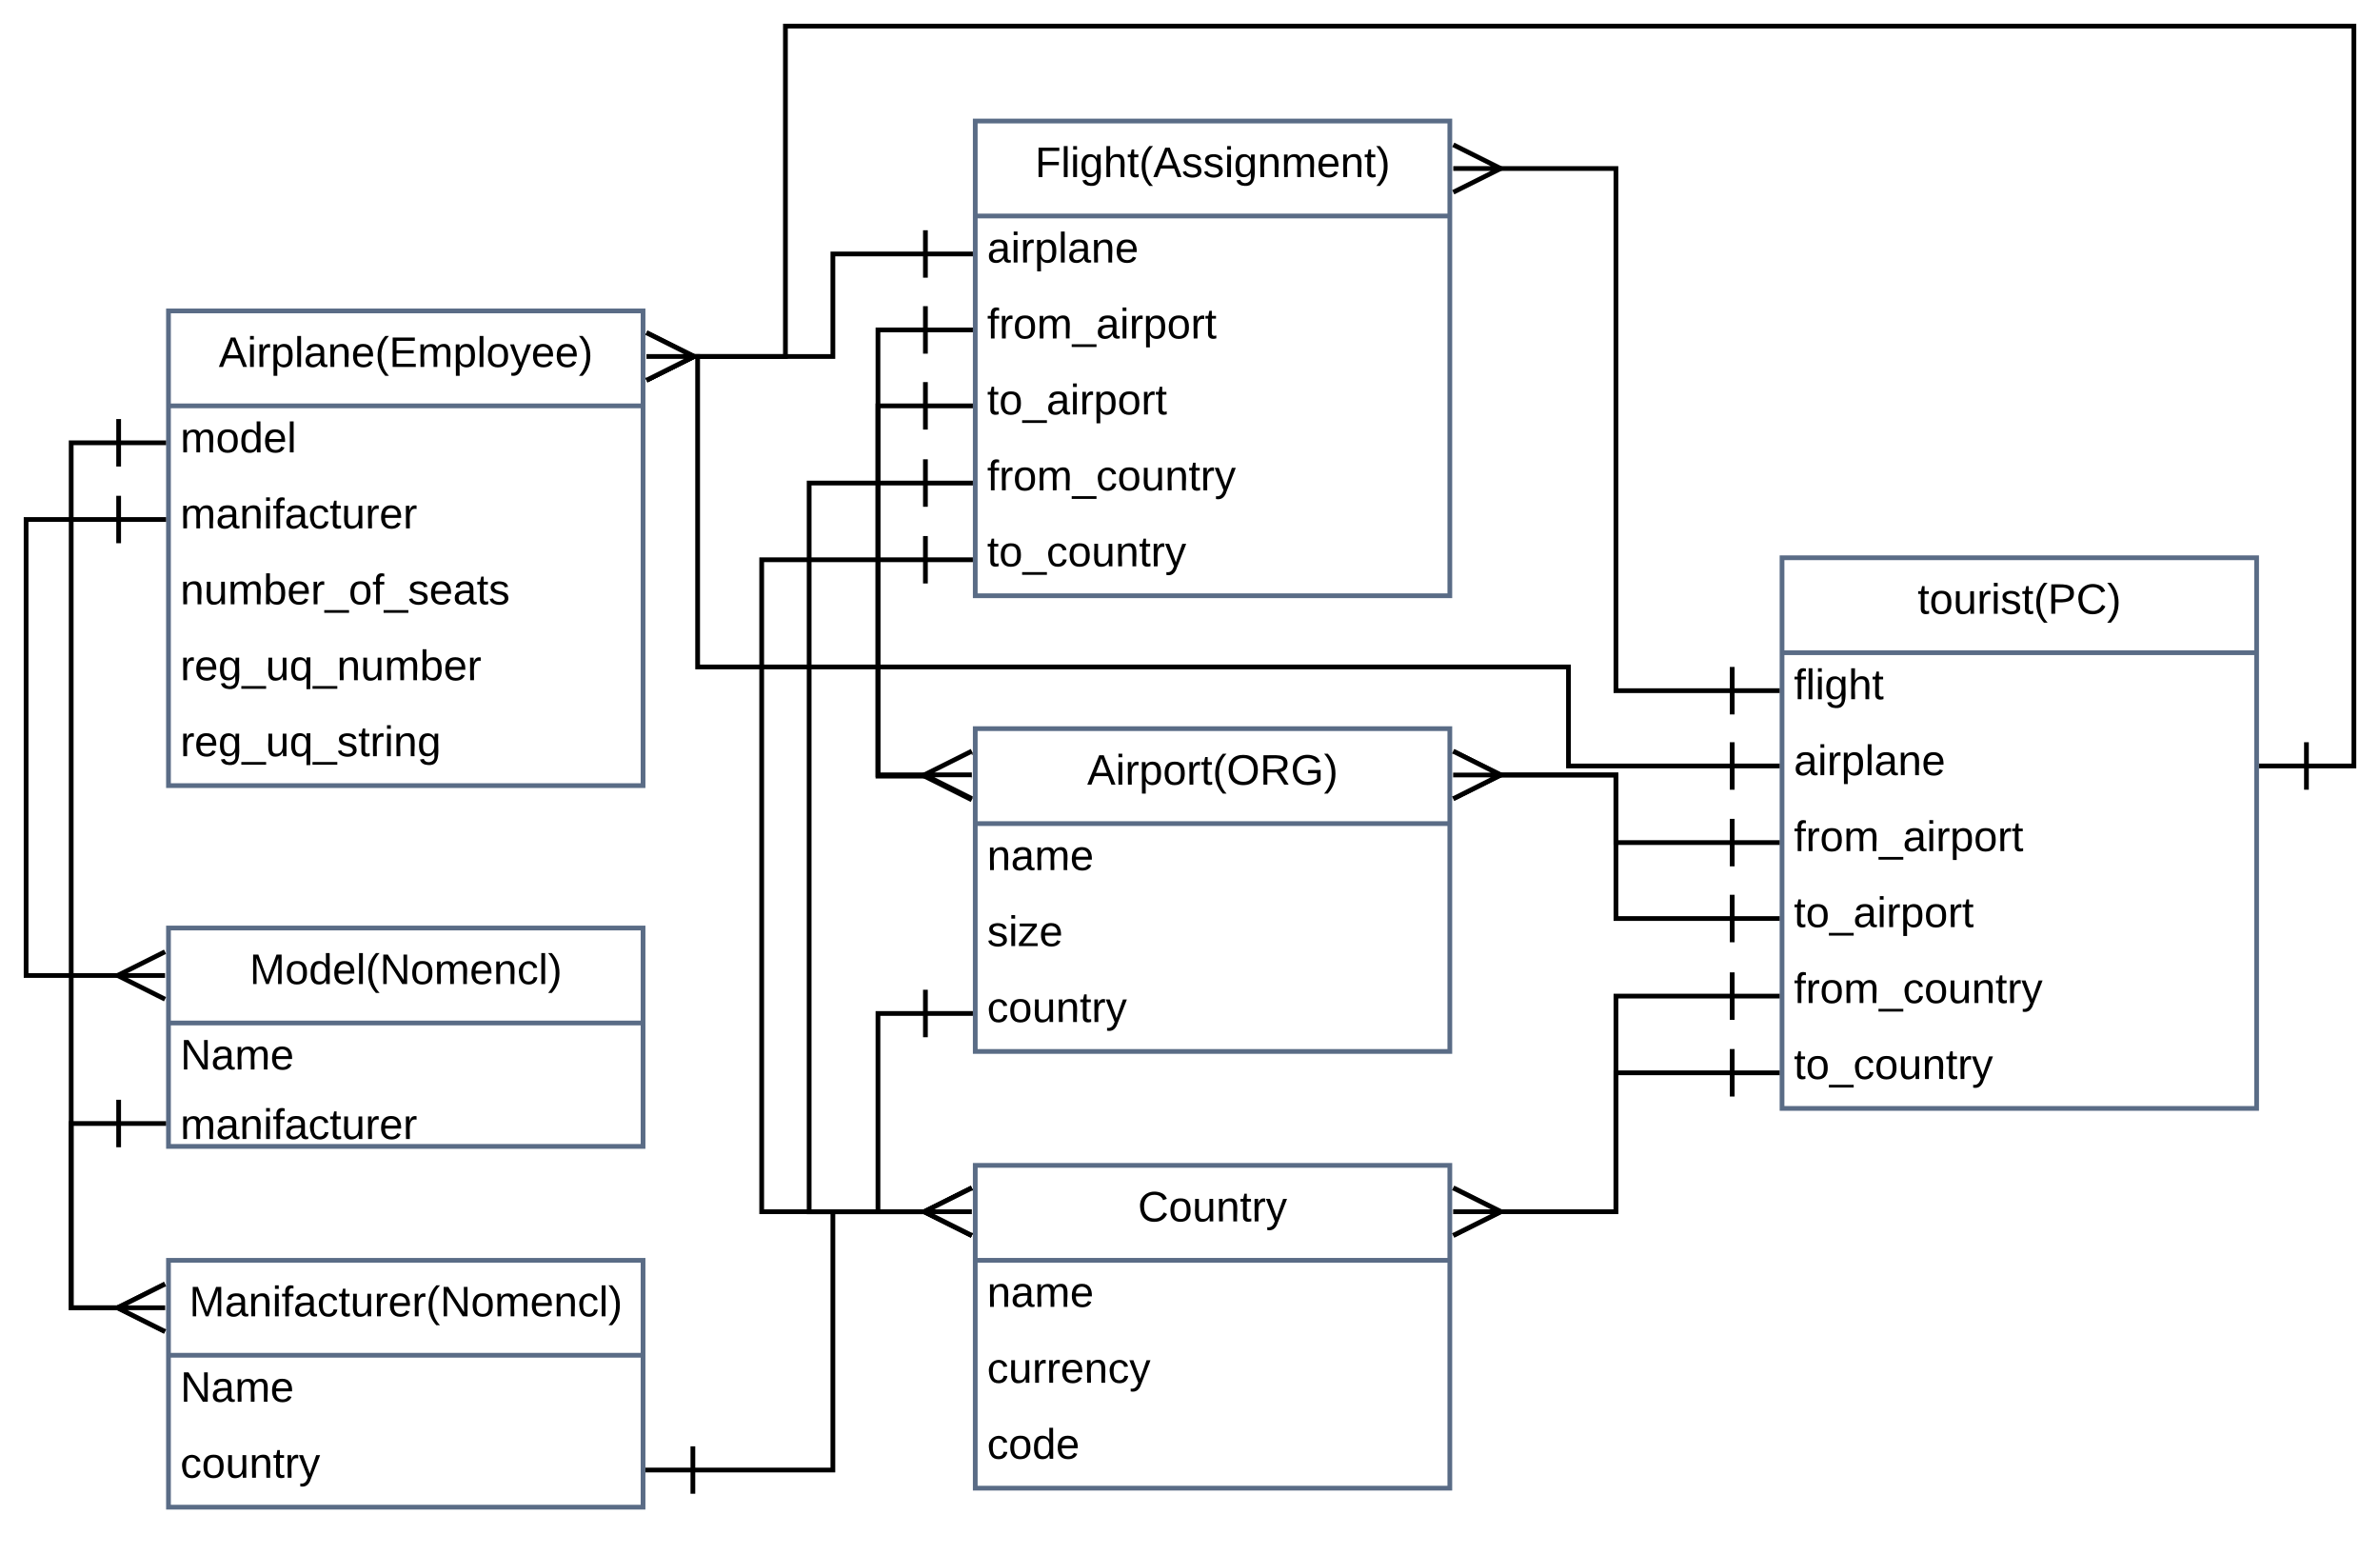 <svg xmlns="http://www.w3.org/2000/svg" xmlns:xlink="http://www.w3.org/1999/xlink" xmlns:lucid="lucid" width="1003" height="655"><g transform="translate(-69 1191)" lucid:page-tab-id="0_0"><path d="M0-1259.2h1870.4V64H0z" fill="#fff"/><path d="M820-956h200v232H820z" fill="#fff"/><path d="M820-956h200v232H820zM820-916h200" stroke="#5a6c86" stroke-width="2" fill="none"/><use xlink:href="#a" transform="matrix(1,0,0,1,830,-956) translate(47.125 23.6)"/><use xlink:href="#b" transform="matrix(1,0,0,1,825,-913.5) translate(0 17.1)"/><use xlink:href="#c" transform="matrix(1,0,0,1,825,-881.5) translate(0 17.1)"/><use xlink:href="#d" transform="matrix(1,0,0,1,825,-849.5) translate(0 17.1)"/><use xlink:href="#e" transform="matrix(1,0,0,1,825,-817.5) translate(0 17.1)"/><use xlink:href="#f" transform="matrix(1,0,0,1,825,-785.5) translate(0 17.1)"/><use xlink:href="#g" transform="matrix(1,0,0,1,825,-753.5) translate(0 17.1)"/><path d="M480-1140h200v200H480z" fill="#fff"/><path d="M480-1140h200v200H480zM480-1100h200" stroke="#5a6c86" stroke-width="2" fill="none"/><use xlink:href="#h" transform="matrix(1,0,0,1,490,-1140) translate(15.175 23.6)"/><use xlink:href="#c" transform="matrix(1,0,0,1,485,-1097.5) translate(0 17.1)"/><use xlink:href="#d" transform="matrix(1,0,0,1,485,-1065.5) translate(0 17.1)"/><use xlink:href="#e" transform="matrix(1,0,0,1,485,-1033.5) translate(0 17.1)"/><use xlink:href="#f" transform="matrix(1,0,0,1,485,-1001.5) translate(0 17.1)"/><use xlink:href="#g" transform="matrix(1,0,0,1,485,-969.5) translate(0 17.1)"/><path d="M140-1060h200v200H140z" fill="#fff"/><path d="M140-1060h200v200H140zM140-1020h200" stroke="#5a6c86" stroke-width="2" fill="none"/><use xlink:href="#i" transform="matrix(1,0,0,1,150,-1060) translate(11.175 23.6)"/><use xlink:href="#j" transform="matrix(1,0,0,1,145,-1017.5) translate(0 17.1)"/><use xlink:href="#k" transform="matrix(1,0,0,1,145,-985.5) translate(0 17.1)"/><use xlink:href="#l" transform="matrix(1,0,0,1,145,-953.5) translate(0 17.1)"/><use xlink:href="#m" transform="matrix(1,0,0,1,145,-921.5) translate(0 17.1)"/><use xlink:href="#n" transform="matrix(1,0,0,1,145,-889.5) translate(0 17.1)"/><path d="M480-700h200v136H480z" fill="#fff"/><path d="M480-700h200v136H480zM480-660h200" stroke="#5a6c86" stroke-width="2" fill="none"/><use xlink:href="#o" transform="matrix(1,0,0,1,490,-700) translate(58.55 23.6)"/><use xlink:href="#p" transform="matrix(1,0,0,1,485,-657.5) translate(0 17.1)"/><use xlink:href="#q" transform="matrix(1,0,0,1,485,-625.5) translate(0 17.1)"/><use xlink:href="#r" transform="matrix(1,0,0,1,485,-593.5) translate(0 17.1)"/><path d="M480-884h200v136H480z" fill="#fff"/><path d="M480-884h200v136H480zM480-844h200" stroke="#5a6c86" stroke-width="2" fill="none"/><use xlink:href="#s" transform="matrix(1,0,0,1,490,-884) translate(37.15 23.6)"/><use xlink:href="#p" transform="matrix(1,0,0,1,485,-841.5) translate(0 17.1)"/><use xlink:href="#t" transform="matrix(1,0,0,1,485,-809.5) translate(0 17.1)"/><use xlink:href="#u" transform="matrix(1,0,0,1,485,-777.5) translate(0 17.1)"/><path d="M459-1084h-39v43.2h-60.18" stroke="#000" stroke-width="2" fill="none"/><path d="M459-1094v20M479-1084h-20M341.45-1050.8l20 10-20 10M341.45-1040.8h20" stroke="#000" stroke-width="2" fill="#fff"/><path d="M459-764h-20v83.52h21.18" stroke="#000" stroke-width="2" fill="none"/><path d="M459-774v20M479-764h-20M478.55-670.48l-20-10 20-10M478.55-680.48h-20" stroke="#000" stroke-width="2" fill="#fff"/><path d="M459-1052h-20v188h21.18" stroke="#000" stroke-width="2" fill="none"/><path d="M459-1062v20M479-1052h-20M478.55-854l-20-10 20-10M478.55-864h-20" stroke="#000" stroke-width="2" fill="#fff"/><path d="M459-1020h-20v155.46h21.18" stroke="#000" stroke-width="2" fill="none"/><path d="M459-1030v20M479-1020h-20M478.55-854.54l-20-10 20-10M478.55-864.54h-20" stroke="#000" stroke-width="2" fill="#fff"/><path d="M799-900h-49v-220h-50.18" stroke="#000" stroke-width="2" fill="none"/><path d="M799-910v20M819-900h-20M681.45-1130l20 10-20 10M681.45-1120h20" stroke="#000" stroke-width="2" fill="#fff"/><path d="M1041-868.28h20V-1180H400v139.2h-40.18" stroke="#000" stroke-width="2" fill="none"/><path d="M1041-858.28v-20M1021-868.28h20M341.45-1050.8l20 10-20 10M341.45-1040.8h20" stroke="#000" stroke-width="2" fill="#fff"/><path d="M799-836h-49v-28.48h-50.18" stroke="#000" stroke-width="2" fill="none"/><path d="M799-846v20M819-836h-20M681.45-874.48l20 10-20 10M681.45-864.48h20" stroke="#000" stroke-width="2" fill="#fff"/><path d="M799-804h-49v-60.48h-50.18" stroke="#000" stroke-width="2" fill="none"/><path d="M799-814v20M819-804h-20M681.45-874.48l20 10-20 10M681.45-864.48h20" stroke="#000" stroke-width="2" fill="#fff"/><path d="M799-771.32h-49v90.84h-50.18" stroke="#000" stroke-width="2" fill="none"/><path d="M799-781.32v20M819-771.32h-20M681.45-690.48l20 10-20 10M681.45-680.48h20" stroke="#000" stroke-width="2" fill="#fff"/><path d="M799-739h-49v58.52h-50.18" stroke="#000" stroke-width="2" fill="none"/><path d="M799-749v20M819-739h-20M681.45-690.48l20 10-20 10M681.45-680.48h20" stroke="#000" stroke-width="2" fill="#fff"/><path d="M140-660h200v104H140z" fill="#fff"/><path d="M140-660h200v104H140zM140-620h200" stroke="#5a6c86" stroke-width="2" fill="none"/><use xlink:href="#v" transform="matrix(1,0,0,1,150,-660) translate(-1.275 23.6)"/><use xlink:href="#w" transform="matrix(1,0,0,1,145,-617.5) translate(0 17.1)"/><use xlink:href="#u" transform="matrix(1,0,0,1,145,-585.5) translate(0 17.1)"/><path d="M140-800h200v92H140z" fill="#fff"/><path d="M140-800h200v92H140zM140-760h200" stroke="#5a6c86" stroke-width="2" fill="none"/><use xlink:href="#x" transform="matrix(1,0,0,1,150,-800) translate(24.175 23.6)"/><use xlink:href="#w" transform="matrix(1,0,0,1,145,-757.5) translate(0 17.1)"/><use xlink:href="#k" transform="matrix(1,0,0,1,145,-725.5) translate(0 14.4)"/><path d="M119-1004.44H99V-640h21.18" stroke="#000" stroke-width="2" fill="none"/><path d="M119-1014.44v20M139-1004.44h-20M138.55-630l-20-10 20-10M138.55-640h-20" stroke="#000" stroke-width="2" fill="#fff"/><path d="M119-972.12H80V-780h40.18" stroke="#000" stroke-width="2" fill="none"/><path d="M119-982.12v20M139-972.12h-20M138.55-770l-20-10 20-10M138.55-780h-20" stroke="#000" stroke-width="2" fill="#fff"/><path d="M459-987.48h-49v307.05h50.18" stroke="#000" stroke-width="2" fill="none"/><path d="M459-997.48v20M479-987.48h-20M478.55-670.43l-20-10 20-10M478.55-680.43h-20" stroke="#000" stroke-width="2" fill="#fff"/><path d="M459-955.16h-69v274.68h70.18" stroke="#000" stroke-width="2" fill="none"/><path d="M459-965.16v20M479-955.16h-20M478.55-670.48l-20-10 20-10M478.55-680.48h-20" stroke="#000" stroke-width="2" fill="#fff"/><path d="M799-868.28h-69V-910H363v-130.8h-3.18" stroke="#000" stroke-width="2" fill="none"/><path d="M799-878.28v20M819-868.28h-20M341.45-1050.8l20 10-20 10M341.45-1040.8h20" stroke="#000" stroke-width="2" fill="#fff"/><path d="M119-717.64H99V-640h21.18" stroke="#000" stroke-width="2" fill="none"/><path d="M119-727.64v20M139-717.64h-20M138.55-630l-20-10 20-10M138.55-640h-20" stroke="#000" stroke-width="2" fill="#fff"/><path d="M361-571.64h59v-108.84h40.18" stroke="#000" stroke-width="2" fill="none"/><path d="M361-561.64v-20M341-571.64h20M478.55-670.48l-20-10 20-10M478.55-680.48h-20" stroke="#000" stroke-width="2" fill="#fff"/><defs><path d="M59-47c-2 24 18 29 38 22v24C64 9 27 4 27-40v-127H5v-23h24l9-43h21v43h35v23H59v120" id="y"/><path d="M100-194c62-1 85 37 85 99 1 63-27 99-86 99S16-35 15-95c0-66 28-99 85-99zM99-20c44 1 53-31 53-75 0-43-8-75-51-75s-53 32-53 75 10 74 51 75" id="z"/><path d="M84 4C-5 8 30-112 23-190h32v120c0 31 7 50 39 49 72-2 45-101 50-169h31l1 190h-30c-1-10 1-25-2-33-11 22-28 36-60 37" id="A"/><path d="M114-163C36-179 61-72 57 0H25l-1-190h30c1 12-1 29 2 39 6-27 23-49 58-41v29" id="B"/><path d="M24-231v-30h32v30H24zM24 0v-190h32V0H24" id="C"/><path d="M135-143c-3-34-86-38-87 0 15 53 115 12 119 90S17 21 10-45l28-5c4 36 97 45 98 0-10-56-113-15-118-90-4-57 82-63 122-42 12 7 21 19 24 35" id="D"/><path d="M87 75C49 33 22-17 22-94c0-76 28-126 65-167h31c-38 41-64 92-64 168S80 34 118 75H87" id="E"/><path d="M30-248c87 1 191-15 191 75 0 78-77 80-158 76V0H30v-248zm33 125c57 0 124 11 124-50 0-59-68-47-124-48v98" id="F"/><path d="M212-179c-10-28-35-45-73-45-59 0-87 40-87 99 0 60 29 101 89 101 43 0 62-24 78-52l27 14C228-24 195 4 139 4 59 4 22-46 18-125c-6-104 99-153 187-111 19 9 31 26 39 46" id="G"/><path d="M33-261c38 41 65 92 65 168S71 34 33 75H2C39 34 66-17 66-93S39-220 2-261h31" id="H"/><g id="a"><use transform="matrix(0.05,0,0,0.05,0,0)" xlink:href="#y"/><use transform="matrix(0.05,0,0,0.05,5,0)" xlink:href="#z"/><use transform="matrix(0.05,0,0,0.05,15,0)" xlink:href="#A"/><use transform="matrix(0.05,0,0,0.05,25,0)" xlink:href="#B"/><use transform="matrix(0.05,0,0,0.05,30.95,0)" xlink:href="#C"/><use transform="matrix(0.05,0,0,0.05,34.9,0)" xlink:href="#D"/><use transform="matrix(0.05,0,0,0.05,43.9,0)" xlink:href="#y"/><use transform="matrix(0.05,0,0,0.05,48.9,0)" xlink:href="#E"/><use transform="matrix(0.05,0,0,0.05,54.85,0)" xlink:href="#F"/><use transform="matrix(0.05,0,0,0.05,66.85,0)" xlink:href="#G"/><use transform="matrix(0.05,0,0,0.05,79.8,0)" xlink:href="#H"/></g><path d="M101-234c-31-9-42 10-38 44h38v23H63V0H32v-167H5v-23h27c-7-52 17-82 69-68v24" id="I"/><path d="M24 0v-261h32V0H24" id="J"/><path d="M177-190C167-65 218 103 67 71c-23-6-38-20-44-43l32-5c15 47 100 32 89-28v-30C133-14 115 1 83 1 29 1 15-40 15-95c0-56 16-97 71-98 29-1 48 16 59 35 1-10 0-23 2-32h30zM94-22c36 0 50-32 50-73 0-42-14-75-50-75-39 0-46 34-46 75s6 73 46 73" id="K"/><path d="M106-169C34-169 62-67 57 0H25v-261h32l-1 103c12-21 28-36 61-36 89 0 53 116 60 194h-32v-121c2-32-8-49-39-48" id="L"/><g id="b"><use transform="matrix(0.05,0,0,0.05,0,0)" xlink:href="#I"/><use transform="matrix(0.05,0,0,0.05,5,0)" xlink:href="#J"/><use transform="matrix(0.05,0,0,0.05,8.95,0)" xlink:href="#C"/><use transform="matrix(0.05,0,0,0.05,12.9,0)" xlink:href="#K"/><use transform="matrix(0.05,0,0,0.05,22.9,0)" xlink:href="#L"/><use transform="matrix(0.05,0,0,0.05,32.9,0)" xlink:href="#y"/></g><path d="M141-36C126-15 110 5 73 4 37 3 15-17 15-53c-1-64 63-63 125-63 3-35-9-54-41-54-24 1-41 7-42 31l-33-3c5-37 33-52 76-52 45 0 72 20 72 64v82c-1 20 7 32 28 27v20c-31 9-61-2-59-35zM48-53c0 20 12 33 32 33 41-3 63-29 60-74-43 2-92-5-92 41" id="M"/><path d="M115-194c55 1 70 41 70 98S169 2 115 4C84 4 66-9 55-30l1 105H24l-1-265h31l2 30c10-21 28-34 59-34zm-8 174c40 0 45-34 45-75s-6-73-45-74c-42 0-51 32-51 76 0 43 10 73 51 73" id="N"/><path d="M117-194c89-4 53 116 60 194h-32v-121c0-31-8-49-39-48C34-167 62-67 57 0H25l-1-190h30c1 10-1 24 2 32 11-22 29-35 61-36" id="O"/><path d="M100-194c63 0 86 42 84 106H49c0 40 14 67 53 68 26 1 43-12 49-29l28 8c-11 28-37 45-77 45C44 4 14-33 15-96c1-61 26-98 85-98zm52 81c6-60-76-77-97-28-3 7-6 17-6 28h103" id="P"/><g id="c"><use transform="matrix(0.05,0,0,0.05,0,0)" xlink:href="#M"/><use transform="matrix(0.05,0,0,0.05,10,0)" xlink:href="#C"/><use transform="matrix(0.05,0,0,0.05,13.95,0)" xlink:href="#B"/><use transform="matrix(0.05,0,0,0.05,19.9,0)" xlink:href="#N"/><use transform="matrix(0.05,0,0,0.05,29.9,0)" xlink:href="#J"/><use transform="matrix(0.05,0,0,0.05,33.85,0)" xlink:href="#M"/><use transform="matrix(0.05,0,0,0.05,43.85,0)" xlink:href="#O"/><use transform="matrix(0.05,0,0,0.05,53.85,0)" xlink:href="#P"/></g><path d="M210-169c-67 3-38 105-44 169h-31v-121c0-29-5-50-35-48C34-165 62-65 56 0H25l-1-190h30c1 10-1 24 2 32 10-44 99-50 107 0 11-21 27-35 58-36 85-2 47 119 55 194h-31v-121c0-29-5-49-35-48" id="Q"/><path d="M-5 72V49h209v23H-5" id="R"/><g id="d"><use transform="matrix(0.05,0,0,0.05,0,0)" xlink:href="#I"/><use transform="matrix(0.05,0,0,0.05,5,0)" xlink:href="#B"/><use transform="matrix(0.05,0,0,0.05,10.95,0)" xlink:href="#z"/><use transform="matrix(0.05,0,0,0.05,20.95,0)" xlink:href="#Q"/><use transform="matrix(0.05,0,0,0.05,35.9,0)" xlink:href="#R"/><use transform="matrix(0.05,0,0,0.05,45.9,0)" xlink:href="#M"/><use transform="matrix(0.05,0,0,0.05,55.9,0)" xlink:href="#C"/><use transform="matrix(0.05,0,0,0.05,59.85,0)" xlink:href="#B"/><use transform="matrix(0.05,0,0,0.05,65.8,0)" xlink:href="#N"/><use transform="matrix(0.05,0,0,0.05,75.8,0)" xlink:href="#z"/><use transform="matrix(0.05,0,0,0.05,85.8,0)" xlink:href="#B"/><use transform="matrix(0.05,0,0,0.05,91.75,0)" xlink:href="#y"/></g><g id="e"><use transform="matrix(0.05,0,0,0.05,0,0)" xlink:href="#y"/><use transform="matrix(0.05,0,0,0.05,5,0)" xlink:href="#z"/><use transform="matrix(0.05,0,0,0.05,15,0)" xlink:href="#R"/><use transform="matrix(0.05,0,0,0.05,25,0)" xlink:href="#M"/><use transform="matrix(0.05,0,0,0.05,35,0)" xlink:href="#C"/><use transform="matrix(0.05,0,0,0.05,38.95,0)" xlink:href="#B"/><use transform="matrix(0.05,0,0,0.05,44.9,0)" xlink:href="#N"/><use transform="matrix(0.05,0,0,0.05,54.9,0)" xlink:href="#z"/><use transform="matrix(0.05,0,0,0.05,64.9,0)" xlink:href="#B"/><use transform="matrix(0.05,0,0,0.05,70.85,0)" xlink:href="#y"/></g><path d="M96-169c-40 0-48 33-48 73s9 75 48 75c24 0 41-14 43-38l32 2c-6 37-31 61-74 61-59 0-76-41-82-99-10-93 101-131 147-64 4 7 5 14 7 22l-32 3c-4-21-16-35-41-35" id="S"/><path d="M179-190L93 31C79 59 56 82 12 73V49c39 6 53-20 64-50L1-190h34L92-34l54-156h33" id="T"/><g id="f"><use transform="matrix(0.05,0,0,0.05,0,0)" xlink:href="#I"/><use transform="matrix(0.05,0,0,0.05,5,0)" xlink:href="#B"/><use transform="matrix(0.05,0,0,0.05,10.95,0)" xlink:href="#z"/><use transform="matrix(0.05,0,0,0.05,20.95,0)" xlink:href="#Q"/><use transform="matrix(0.05,0,0,0.05,35.9,0)" xlink:href="#R"/><use transform="matrix(0.05,0,0,0.05,45.9,0)" xlink:href="#S"/><use transform="matrix(0.05,0,0,0.05,54.9,0)" xlink:href="#z"/><use transform="matrix(0.05,0,0,0.05,64.9,0)" xlink:href="#A"/><use transform="matrix(0.05,0,0,0.05,74.9,0)" xlink:href="#O"/><use transform="matrix(0.05,0,0,0.05,84.9,0)" xlink:href="#y"/><use transform="matrix(0.05,0,0,0.05,89.9,0)" xlink:href="#B"/><use transform="matrix(0.05,0,0,0.05,95.85,0)" xlink:href="#T"/></g><g id="g"><use transform="matrix(0.05,0,0,0.05,0,0)" xlink:href="#y"/><use transform="matrix(0.05,0,0,0.05,5,0)" xlink:href="#z"/><use transform="matrix(0.05,0,0,0.05,15,0)" xlink:href="#R"/><use transform="matrix(0.05,0,0,0.05,25,0)" xlink:href="#S"/><use transform="matrix(0.05,0,0,0.05,34,0)" xlink:href="#z"/><use transform="matrix(0.05,0,0,0.05,44,0)" xlink:href="#A"/><use transform="matrix(0.05,0,0,0.05,54,0)" xlink:href="#O"/><use transform="matrix(0.05,0,0,0.05,64,0)" xlink:href="#y"/><use transform="matrix(0.05,0,0,0.05,69,0)" xlink:href="#B"/><use transform="matrix(0.05,0,0,0.05,74.95,0)" xlink:href="#T"/></g><path d="M63-220v92h138v28H63V0H30v-248h175v28H63" id="U"/><path d="M205 0l-28-72H64L36 0H1l101-248h38L239 0h-34zm-38-99l-47-123c-12 45-31 82-46 123h93" id="V"/><g id="h"><use transform="matrix(0.05,0,0,0.05,0,0)" xlink:href="#U"/><use transform="matrix(0.05,0,0,0.05,10.95,0)" xlink:href="#J"/><use transform="matrix(0.05,0,0,0.05,14.9,0)" xlink:href="#C"/><use transform="matrix(0.05,0,0,0.05,18.85,0)" xlink:href="#K"/><use transform="matrix(0.05,0,0,0.05,28.85,0)" xlink:href="#L"/><use transform="matrix(0.05,0,0,0.05,38.85,0)" xlink:href="#y"/><use transform="matrix(0.05,0,0,0.05,43.85,0)" xlink:href="#E"/><use transform="matrix(0.05,0,0,0.05,49.8,0)" xlink:href="#V"/><use transform="matrix(0.05,0,0,0.05,61.8,0)" xlink:href="#D"/><use transform="matrix(0.05,0,0,0.05,70.8,0)" xlink:href="#D"/><use transform="matrix(0.05,0,0,0.05,79.8,0)" xlink:href="#C"/><use transform="matrix(0.05,0,0,0.05,83.75,0)" xlink:href="#K"/><use transform="matrix(0.05,0,0,0.05,93.75,0)" xlink:href="#O"/><use transform="matrix(0.05,0,0,0.05,103.75,0)" xlink:href="#Q"/><use transform="matrix(0.05,0,0,0.05,118.7,0)" xlink:href="#P"/><use transform="matrix(0.05,0,0,0.05,128.7,0)" xlink:href="#O"/><use transform="matrix(0.05,0,0,0.05,138.7,0)" xlink:href="#y"/><use transform="matrix(0.05,0,0,0.05,143.7,0)" xlink:href="#H"/></g><path d="M30 0v-248h187v28H63v79h144v27H63v87h162V0H30" id="W"/><g id="i"><use transform="matrix(0.05,0,0,0.05,0,0)" xlink:href="#V"/><use transform="matrix(0.05,0,0,0.05,12,0)" xlink:href="#C"/><use transform="matrix(0.05,0,0,0.05,15.95,0)" xlink:href="#B"/><use transform="matrix(0.05,0,0,0.05,21.9,0)" xlink:href="#N"/><use transform="matrix(0.05,0,0,0.05,31.9,0)" xlink:href="#J"/><use transform="matrix(0.05,0,0,0.05,35.85,0)" xlink:href="#M"/><use transform="matrix(0.05,0,0,0.05,45.85,0)" xlink:href="#O"/><use transform="matrix(0.05,0,0,0.05,55.85,0)" xlink:href="#P"/><use transform="matrix(0.05,0,0,0.05,65.85,0)" xlink:href="#E"/><use transform="matrix(0.05,0,0,0.05,71.8,0)" xlink:href="#W"/><use transform="matrix(0.05,0,0,0.05,83.8,0)" xlink:href="#Q"/><use transform="matrix(0.05,0,0,0.05,98.75,0)" xlink:href="#N"/><use transform="matrix(0.05,0,0,0.05,108.75,0)" xlink:href="#J"/><use transform="matrix(0.05,0,0,0.05,112.7,0)" xlink:href="#z"/><use transform="matrix(0.05,0,0,0.05,122.7,0)" xlink:href="#T"/><use transform="matrix(0.05,0,0,0.05,131.7,0)" xlink:href="#P"/><use transform="matrix(0.05,0,0,0.05,141.7,0)" xlink:href="#P"/><use transform="matrix(0.05,0,0,0.05,151.7,0)" xlink:href="#H"/></g><path d="M85-194c31 0 48 13 60 33l-1-100h32l1 261h-30c-2-10 0-23-3-31C134-8 116 4 85 4 32 4 16-35 15-94c0-66 23-100 70-100zm9 24c-40 0-46 34-46 75 0 40 6 74 45 74 42 0 51-32 51-76 0-42-9-74-50-73" id="X"/><g id="j"><use transform="matrix(0.05,0,0,0.05,0,0)" xlink:href="#Q"/><use transform="matrix(0.05,0,0,0.05,14.95,0)" xlink:href="#z"/><use transform="matrix(0.05,0,0,0.05,24.95,0)" xlink:href="#X"/><use transform="matrix(0.05,0,0,0.05,34.95,0)" xlink:href="#P"/><use transform="matrix(0.05,0,0,0.05,44.95,0)" xlink:href="#J"/></g><g id="k"><use transform="matrix(0.05,0,0,0.05,0,0)" xlink:href="#Q"/><use transform="matrix(0.05,0,0,0.05,14.95,0)" xlink:href="#M"/><use transform="matrix(0.05,0,0,0.05,24.95,0)" xlink:href="#O"/><use transform="matrix(0.05,0,0,0.05,34.95,0)" xlink:href="#C"/><use transform="matrix(0.05,0,0,0.05,38.9,0)" xlink:href="#I"/><use transform="matrix(0.05,0,0,0.05,43.9,0)" xlink:href="#M"/><use transform="matrix(0.05,0,0,0.05,53.9,0)" xlink:href="#S"/><use transform="matrix(0.05,0,0,0.05,62.9,0)" xlink:href="#y"/><use transform="matrix(0.05,0,0,0.05,67.9,0)" xlink:href="#A"/><use transform="matrix(0.05,0,0,0.05,77.9,0)" xlink:href="#B"/><use transform="matrix(0.05,0,0,0.05,83.85,0)" xlink:href="#P"/><use transform="matrix(0.05,0,0,0.05,93.85,0)" xlink:href="#B"/></g><path d="M115-194c53 0 69 39 70 98 0 66-23 100-70 100C84 3 66-7 56-30L54 0H23l1-261h32v101c10-23 28-34 59-34zm-8 174c40 0 45-34 45-75 0-40-5-75-45-74-42 0-51 32-51 76 0 43 10 73 51 73" id="Y"/><g id="l"><use transform="matrix(0.05,0,0,0.05,0,0)" xlink:href="#O"/><use transform="matrix(0.05,0,0,0.05,10,0)" xlink:href="#A"/><use transform="matrix(0.05,0,0,0.05,20,0)" xlink:href="#Q"/><use transform="matrix(0.05,0,0,0.05,34.95,0)" xlink:href="#Y"/><use transform="matrix(0.05,0,0,0.05,44.95,0)" xlink:href="#P"/><use transform="matrix(0.05,0,0,0.05,54.95,0)" xlink:href="#B"/><use transform="matrix(0.05,0,0,0.05,60.9,0)" xlink:href="#R"/><use transform="matrix(0.05,0,0,0.05,70.9,0)" xlink:href="#z"/><use transform="matrix(0.05,0,0,0.05,80.9,0)" xlink:href="#I"/><use transform="matrix(0.05,0,0,0.05,85.9,0)" xlink:href="#R"/><use transform="matrix(0.05,0,0,0.05,95.9,0)" xlink:href="#D"/><use transform="matrix(0.05,0,0,0.05,104.9,0)" xlink:href="#P"/><use transform="matrix(0.05,0,0,0.05,114.9,0)" xlink:href="#M"/><use transform="matrix(0.05,0,0,0.05,124.9,0)" xlink:href="#y"/><use transform="matrix(0.05,0,0,0.05,129.9,0)" xlink:href="#D"/></g><path d="M145-31C134-9 116 4 85 4 32 4 16-35 15-94c0-59 17-99 70-100 32-1 48 14 60 33 0-11-1-24 2-32h30l-1 268h-32zM93-21c41 0 51-33 51-76s-8-73-50-73c-40 0-46 35-46 75s5 74 45 74" id="Z"/><g id="m"><use transform="matrix(0.05,0,0,0.05,0,0)" xlink:href="#B"/><use transform="matrix(0.05,0,0,0.05,5.95,0)" xlink:href="#P"/><use transform="matrix(0.05,0,0,0.05,15.95,0)" xlink:href="#K"/><use transform="matrix(0.05,0,0,0.05,25.95,0)" xlink:href="#R"/><use transform="matrix(0.05,0,0,0.05,35.95,0)" xlink:href="#A"/><use transform="matrix(0.05,0,0,0.05,45.95,0)" xlink:href="#Z"/><use transform="matrix(0.05,0,0,0.05,55.95,0)" xlink:href="#R"/><use transform="matrix(0.05,0,0,0.05,65.95,0)" xlink:href="#O"/><use transform="matrix(0.05,0,0,0.05,75.95,0)" xlink:href="#A"/><use transform="matrix(0.05,0,0,0.05,85.95,0)" xlink:href="#Q"/><use transform="matrix(0.05,0,0,0.05,100.9,0)" xlink:href="#Y"/><use transform="matrix(0.05,0,0,0.05,110.9,0)" xlink:href="#P"/><use transform="matrix(0.05,0,0,0.05,120.9,0)" xlink:href="#B"/></g><g id="n"><use transform="matrix(0.05,0,0,0.05,0,0)" xlink:href="#B"/><use transform="matrix(0.05,0,0,0.05,5.95,0)" xlink:href="#P"/><use transform="matrix(0.05,0,0,0.05,15.95,0)" xlink:href="#K"/><use transform="matrix(0.05,0,0,0.05,25.95,0)" xlink:href="#R"/><use transform="matrix(0.05,0,0,0.05,35.95,0)" xlink:href="#A"/><use transform="matrix(0.05,0,0,0.05,45.95,0)" xlink:href="#Z"/><use transform="matrix(0.05,0,0,0.05,55.95,0)" xlink:href="#R"/><use transform="matrix(0.05,0,0,0.05,65.95,0)" xlink:href="#D"/><use transform="matrix(0.05,0,0,0.05,74.95,0)" xlink:href="#y"/><use transform="matrix(0.05,0,0,0.05,79.95,0)" xlink:href="#B"/><use transform="matrix(0.05,0,0,0.05,85.9,0)" xlink:href="#C"/><use transform="matrix(0.05,0,0,0.05,89.85,0)" xlink:href="#O"/><use transform="matrix(0.05,0,0,0.05,99.85,0)" xlink:href="#K"/></g><g id="o"><use transform="matrix(0.05,0,0,0.05,0,0)" xlink:href="#G"/><use transform="matrix(0.05,0,0,0.05,12.95,0)" xlink:href="#z"/><use transform="matrix(0.05,0,0,0.05,22.95,0)" xlink:href="#A"/><use transform="matrix(0.05,0,0,0.05,32.95,0)" xlink:href="#O"/><use transform="matrix(0.05,0,0,0.05,42.95,0)" xlink:href="#y"/><use transform="matrix(0.05,0,0,0.05,47.95,0)" xlink:href="#B"/><use transform="matrix(0.05,0,0,0.05,53.9,0)" xlink:href="#T"/></g><g id="p"><use transform="matrix(0.05,0,0,0.05,0,0)" xlink:href="#O"/><use transform="matrix(0.05,0,0,0.05,10,0)" xlink:href="#M"/><use transform="matrix(0.05,0,0,0.05,20,0)" xlink:href="#Q"/><use transform="matrix(0.05,0,0,0.05,34.95,0)" xlink:href="#P"/></g><g id="q"><use transform="matrix(0.05,0,0,0.05,0,0)" xlink:href="#S"/><use transform="matrix(0.05,0,0,0.05,9,0)" xlink:href="#A"/><use transform="matrix(0.05,0,0,0.05,19,0)" xlink:href="#B"/><use transform="matrix(0.05,0,0,0.05,24.95,0)" xlink:href="#B"/><use transform="matrix(0.05,0,0,0.05,30.9,0)" xlink:href="#P"/><use transform="matrix(0.05,0,0,0.05,40.9,0)" xlink:href="#O"/><use transform="matrix(0.05,0,0,0.05,50.9,0)" xlink:href="#S"/><use transform="matrix(0.05,0,0,0.05,59.9,0)" xlink:href="#T"/></g><g id="r"><use transform="matrix(0.05,0,0,0.05,0,0)" xlink:href="#S"/><use transform="matrix(0.05,0,0,0.05,9,0)" xlink:href="#z"/><use transform="matrix(0.05,0,0,0.05,19,0)" xlink:href="#X"/><use transform="matrix(0.05,0,0,0.05,29,0)" xlink:href="#P"/></g><path d="M140-251c81 0 123 46 123 126C263-46 219 4 140 4 59 4 17-45 17-125s42-126 123-126zm0 227c63 0 89-41 89-101s-29-99-89-99c-61 0-89 39-89 99S79-25 140-24" id="aa"/><path d="M233-177c-1 41-23 64-60 70L243 0h-38l-65-103H63V0H30v-248c88 3 205-21 203 71zM63-129c60-2 137 13 137-47 0-61-80-42-137-45v92" id="ab"/><path d="M143 4C61 4 22-44 18-125c-5-107 100-154 193-111 17 8 29 25 37 43l-32 9c-13-25-37-40-76-40-61 0-88 39-88 99 0 61 29 100 91 101 35 0 62-11 79-27v-45h-74v-28h105v86C228-13 192 4 143 4" id="ac"/><g id="s"><use transform="matrix(0.05,0,0,0.05,0,0)" xlink:href="#V"/><use transform="matrix(0.05,0,0,0.05,12,0)" xlink:href="#C"/><use transform="matrix(0.05,0,0,0.05,15.95,0)" xlink:href="#B"/><use transform="matrix(0.05,0,0,0.05,21.9,0)" xlink:href="#N"/><use transform="matrix(0.05,0,0,0.05,31.9,0)" xlink:href="#z"/><use transform="matrix(0.05,0,0,0.05,41.9,0)" xlink:href="#B"/><use transform="matrix(0.05,0,0,0.05,47.85,0)" xlink:href="#y"/><use transform="matrix(0.05,0,0,0.05,52.85,0)" xlink:href="#E"/><use transform="matrix(0.05,0,0,0.05,58.8,0)" xlink:href="#aa"/><use transform="matrix(0.05,0,0,0.05,72.8,0)" xlink:href="#ab"/><use transform="matrix(0.05,0,0,0.05,85.75,0)" xlink:href="#ac"/><use transform="matrix(0.05,0,0,0.05,99.75,0)" xlink:href="#H"/></g><path d="M9 0v-24l116-142H16v-24h144v24L44-24h123V0H9" id="ad"/><g id="t"><use transform="matrix(0.05,0,0,0.05,0,0)" xlink:href="#D"/><use transform="matrix(0.05,0,0,0.05,9,0)" xlink:href="#C"/><use transform="matrix(0.05,0,0,0.05,12.95,0)" xlink:href="#ad"/><use transform="matrix(0.05,0,0,0.05,21.95,0)" xlink:href="#P"/></g><g id="u"><use transform="matrix(0.05,0,0,0.05,0,0)" xlink:href="#S"/><use transform="matrix(0.05,0,0,0.05,9,0)" xlink:href="#z"/><use transform="matrix(0.05,0,0,0.05,19,0)" xlink:href="#A"/><use transform="matrix(0.05,0,0,0.05,29,0)" xlink:href="#O"/><use transform="matrix(0.05,0,0,0.05,39,0)" xlink:href="#y"/><use transform="matrix(0.05,0,0,0.05,44,0)" xlink:href="#B"/><use transform="matrix(0.05,0,0,0.05,49.95,0)" xlink:href="#T"/></g><path d="M240 0l2-218c-23 76-54 145-80 218h-23L58-218 59 0H30v-248h44l77 211c21-75 51-140 76-211h43V0h-30" id="ae"/><path d="M190 0L58-211 59 0H30v-248h39L202-35l-2-213h31V0h-41" id="af"/><g id="v"><use transform="matrix(0.05,0,0,0.05,0,0)" xlink:href="#ae"/><use transform="matrix(0.05,0,0,0.05,14.95,0)" xlink:href="#M"/><use transform="matrix(0.05,0,0,0.05,24.95,0)" xlink:href="#O"/><use transform="matrix(0.05,0,0,0.05,34.95,0)" xlink:href="#C"/><use transform="matrix(0.05,0,0,0.05,38.9,0)" xlink:href="#I"/><use transform="matrix(0.05,0,0,0.05,43.9,0)" xlink:href="#M"/><use transform="matrix(0.05,0,0,0.05,53.9,0)" xlink:href="#S"/><use transform="matrix(0.05,0,0,0.05,62.9,0)" xlink:href="#y"/><use transform="matrix(0.05,0,0,0.05,67.9,0)" xlink:href="#A"/><use transform="matrix(0.05,0,0,0.05,77.9,0)" xlink:href="#B"/><use transform="matrix(0.05,0,0,0.05,83.85,0)" xlink:href="#P"/><use transform="matrix(0.05,0,0,0.05,93.85,0)" xlink:href="#B"/><use transform="matrix(0.05,0,0,0.05,99.8,0)" xlink:href="#E"/><use transform="matrix(0.05,0,0,0.05,105.75,0)" xlink:href="#af"/><use transform="matrix(0.05,0,0,0.05,118.7,0)" xlink:href="#z"/><use transform="matrix(0.05,0,0,0.05,128.7,0)" xlink:href="#Q"/><use transform="matrix(0.05,0,0,0.05,143.65,0)" xlink:href="#P"/><use transform="matrix(0.05,0,0,0.05,153.65,0)" xlink:href="#O"/><use transform="matrix(0.05,0,0,0.05,163.65,0)" xlink:href="#S"/><use transform="matrix(0.05,0,0,0.05,172.65,0)" xlink:href="#J"/><use transform="matrix(0.05,0,0,0.05,176.6,0)" xlink:href="#H"/></g><g id="w"><use transform="matrix(0.05,0,0,0.05,0,0)" xlink:href="#af"/><use transform="matrix(0.05,0,0,0.05,12.95,0)" xlink:href="#M"/><use transform="matrix(0.05,0,0,0.05,22.95,0)" xlink:href="#Q"/><use transform="matrix(0.05,0,0,0.05,37.9,0)" xlink:href="#P"/></g><g id="x"><use transform="matrix(0.05,0,0,0.05,0,0)" xlink:href="#ae"/><use transform="matrix(0.05,0,0,0.05,14.95,0)" xlink:href="#z"/><use transform="matrix(0.05,0,0,0.05,24.95,0)" xlink:href="#X"/><use transform="matrix(0.05,0,0,0.05,34.95,0)" xlink:href="#P"/><use transform="matrix(0.05,0,0,0.05,44.95,0)" xlink:href="#J"/><use transform="matrix(0.05,0,0,0.05,48.9,0)" xlink:href="#E"/><use transform="matrix(0.05,0,0,0.05,54.85,0)" xlink:href="#af"/><use transform="matrix(0.05,0,0,0.05,67.8,0)" xlink:href="#z"/><use transform="matrix(0.05,0,0,0.05,77.8,0)" xlink:href="#Q"/><use transform="matrix(0.05,0,0,0.05,92.75,0)" xlink:href="#P"/><use transform="matrix(0.05,0,0,0.05,102.75,0)" xlink:href="#O"/><use transform="matrix(0.05,0,0,0.05,112.75,0)" xlink:href="#S"/><use transform="matrix(0.05,0,0,0.05,121.75,0)" xlink:href="#J"/><use transform="matrix(0.05,0,0,0.05,125.7,0)" xlink:href="#H"/></g></defs></g></svg>